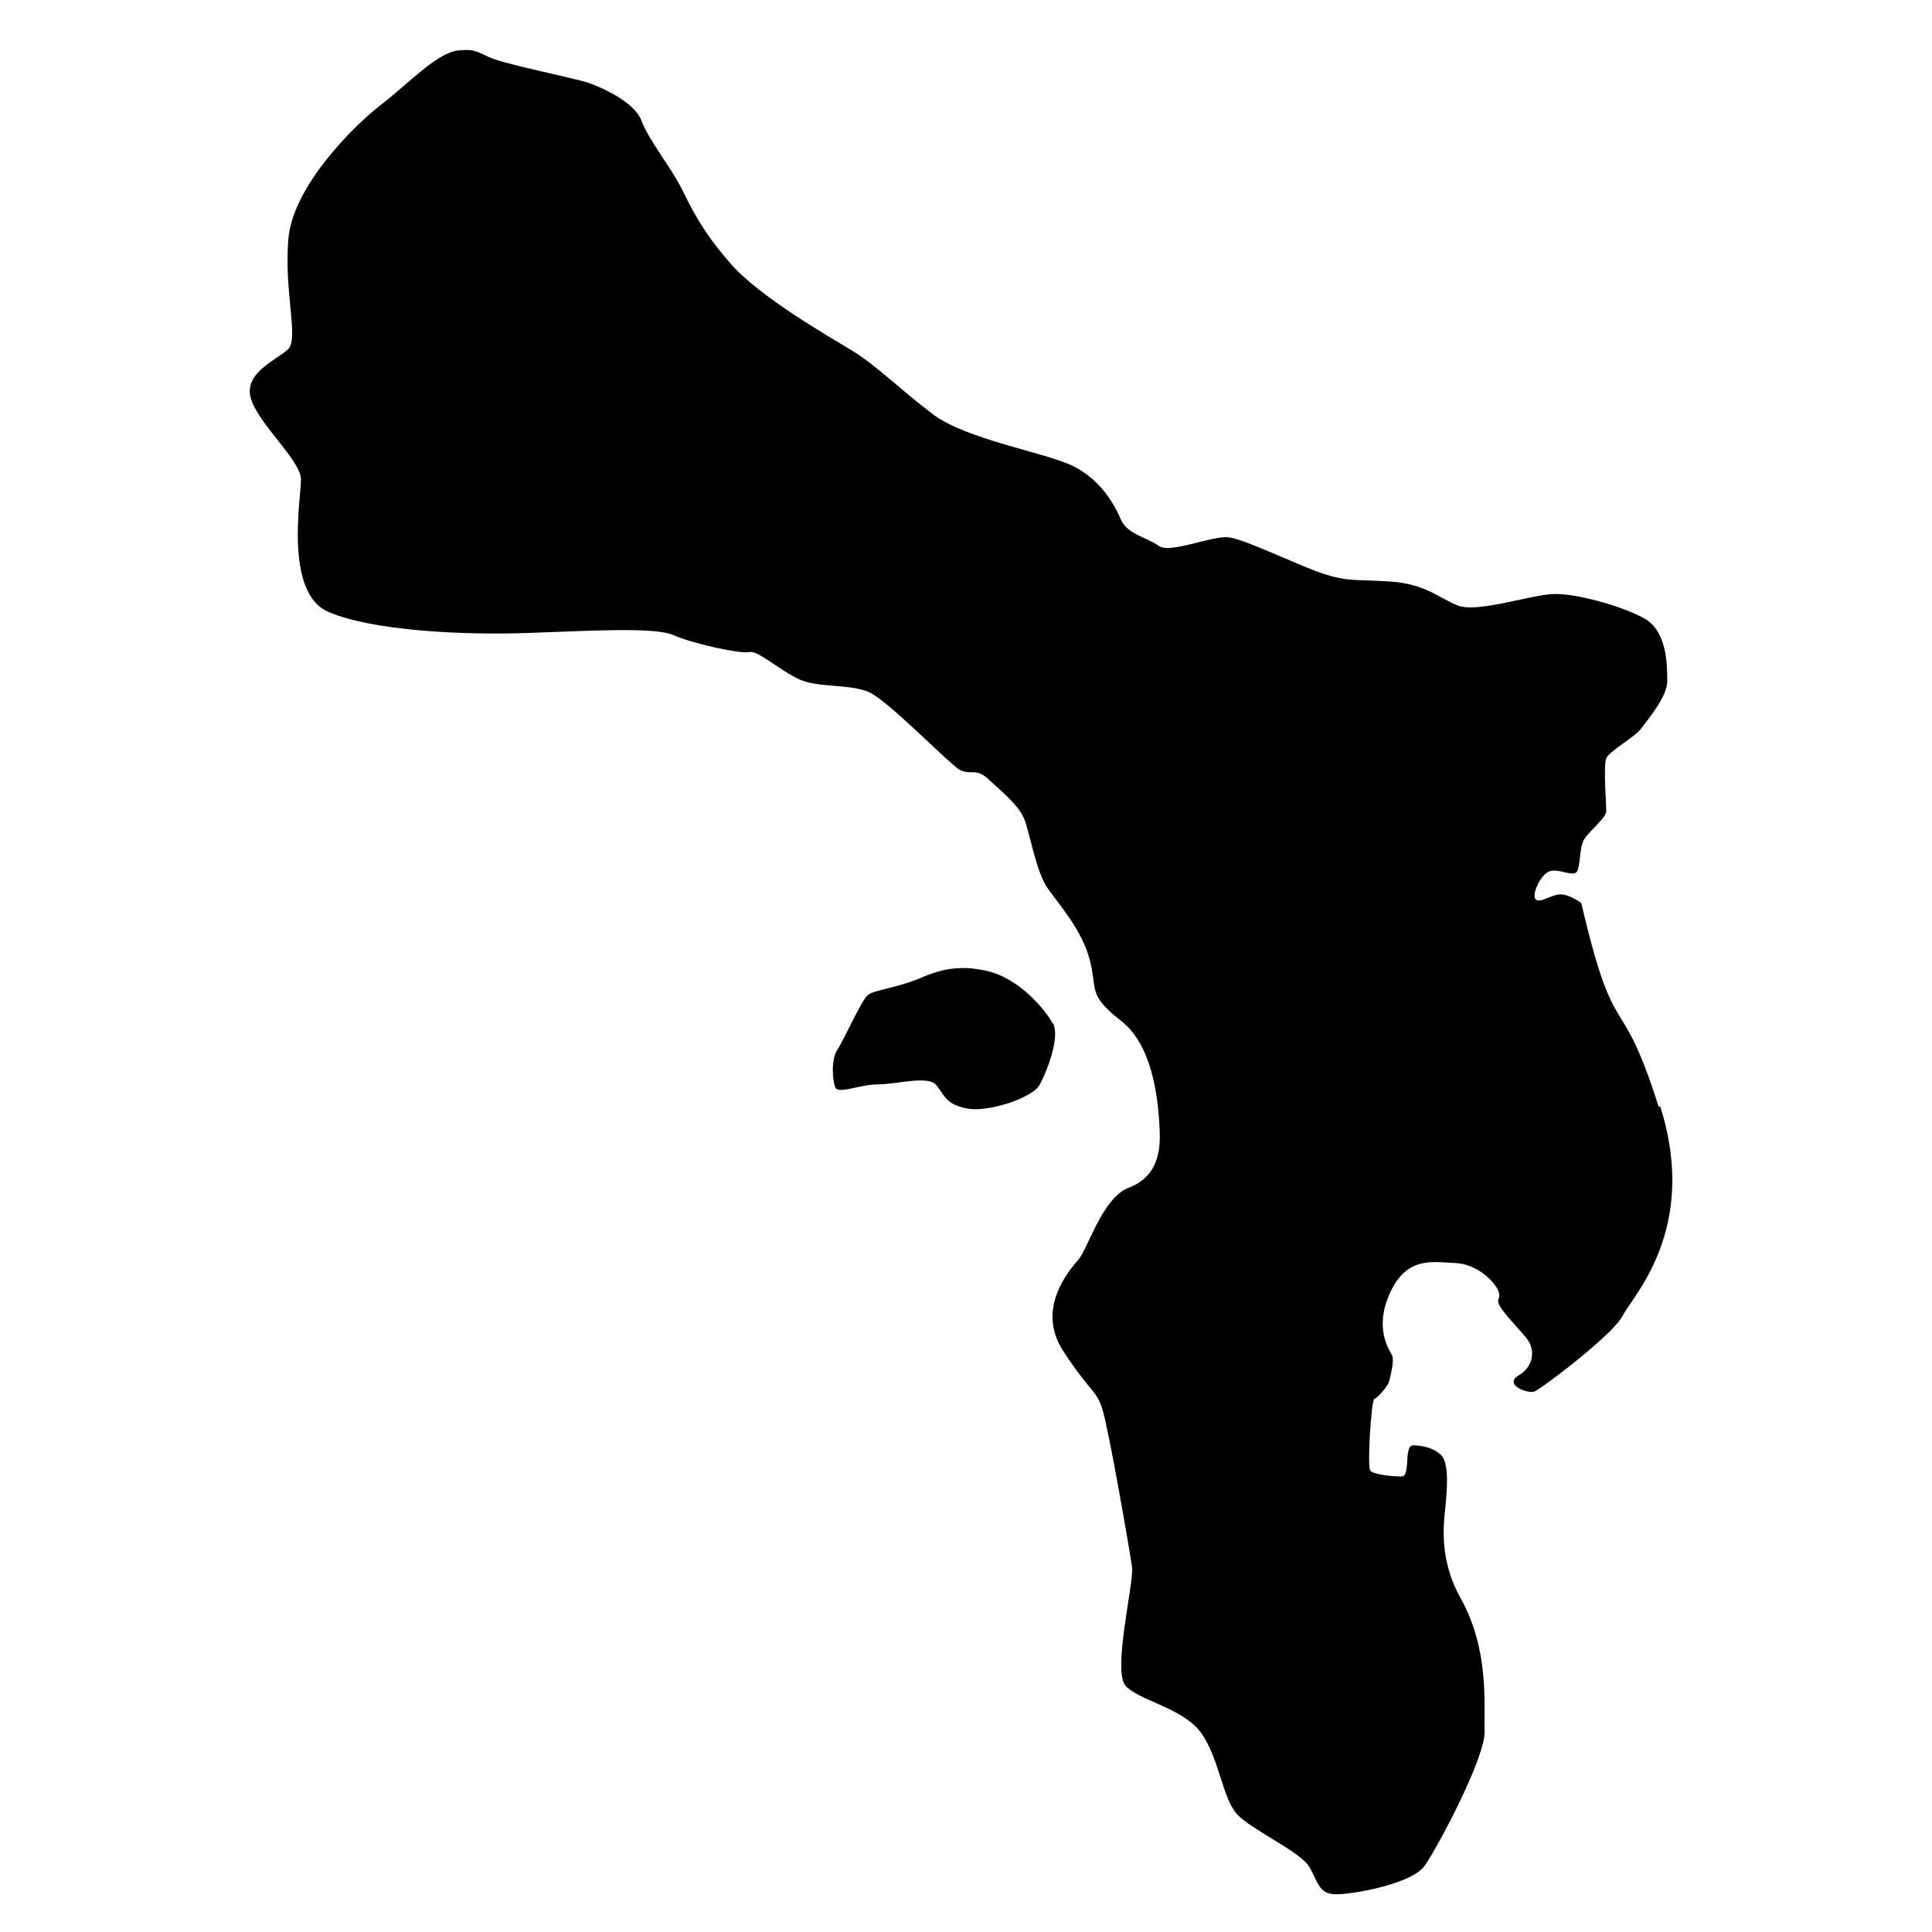 <?xml version="1.0" encoding="UTF-8"?>
<svg id="Zwart" xmlns="http://www.w3.org/2000/svg" viewBox="0 0 64 64">
  <path d="M54.94,36.65c-1.29-4.08-1.41-1.83-2.56-6.74,0,0-.42-.31-.73-.28-.31.03-.64.3-.78.16-.14-.14.14-.77.42-.91.28-.14.73.14.91.03.17-.1.1-.84.28-1.11.17-.28.73-.7.73-.94s-.1-1.5,0-1.74c.1-.24.98-.73,1.15-.98.17-.24.87-1.04.87-1.57s0-1.67-.77-2.09c-.77-.42-2.3-.84-3.03-.8-.73.03-2.51.63-3.13.38-.63-.24-1.08-.73-2.3-.8-1.22-.07-1.36,0-2.12-.24-.77-.24-2.61-1.15-3.17-1.22-.56-.07-1.95.56-2.33.28-.38-.28-1.04-.38-1.25-.87-.21-.49-.66-1.32-1.6-1.78-.94-.45-3.52-.87-4.63-1.71-1.11-.84-1.85-1.6-2.65-2.09-.8-.49-3.07-1.78-4.04-2.89-.98-1.11-1.32-1.88-1.64-2.51-.31-.63-1.11-1.64-1.32-2.23s-1.25-1.08-1.74-1.25c-.49-.17-2.86-.63-3.34-.87s-.56-.24-.98-.21c-.7.06-1.67,1.11-2.58,1.81-.91.7-2.93,2.72-3.06,4.46-.14,1.74.35,3.27,0,3.62-.35.35-1.46.77-1.25,1.6.21.84,1.67,2.09,1.67,2.72s-.56,3.76.91,4.39c1.46.63,4.46.77,6.55.7,2.09-.07,4.25-.21,4.88.07.63.28,2.23.63,2.51.56.28-.07,1.04.63,1.67.91.63.28,1.67.14,2.3.42.63.28,2.6,2.32,2.97,2.55.37.23.56-.07.98.33.42.39,1,.86,1.18,1.3.19.44.39,1.76.79,2.32.39.56,1.14,1.39,1.39,2.37.26.98-.09,1.14,1.04,2.02,1.14.88,1.25,2.93,1.28,3.72.02.79-.19,1.49-1.04,1.81s-1.35,2.02-1.65,2.37c-.3.35-1.44,1.63-.5,3.05.94,1.43,1.08,1.25,1.29,1.92s.91,4.7.98,5.22c.07.52-.66,3.45-.21,3.94.45.49,1.92.73,2.51,1.57.59.84.7,2.16,1.18,2.68.49.52,2.05,1.22,2.37,1.71.31.49.31.94.91.94s2.51-.35,2.93-.94,2.02-3.59,1.99-4.46c-.03-.87.17-2.68-.8-4.42-.74-1.33-.55-2.5-.49-3.11.07-.76.06-1.21-.06-1.48-.11-.26-.54-.46-1.02-.46-.32,0-.07,1.03-.38,1.03s-.94-.06-1.04-.2c-.1-.14.03-2.33.14-2.37.1-.03.45-.42.49-.59s.17-.66.1-.84c-.07-.17-.63-.87-.07-2.09.56-1.22,1.43-1.01,2.16-.98.73.03,1.32.63,1.43.94s-.17.21.14.63c.31.42.81.87.91,1.12.1.24.14.71-.38,1.03-.52.31.3.61.51.54.21-.07,2.61-1.88,2.93-2.51.31-.63,2.54-2.86,1.25-6.93Z"/>
  <path d="M34.87,33.9c-.24-.45-1.11-1.5-2.19-1.74-.68-.15-1.32-.14-2.12.21-.8.35-1.6.42-1.81.59-.21.17-.8,1.5-1.01,1.81s-.17,1.01-.07,1.25c.1.24.8-.1,1.43-.1s1.64-.31,1.92.03c.28.35.31.63,1.01.77.7.14,2.16-.35,2.4-.77.24-.42.7-1.6.45-2.06Z"/>
</svg>